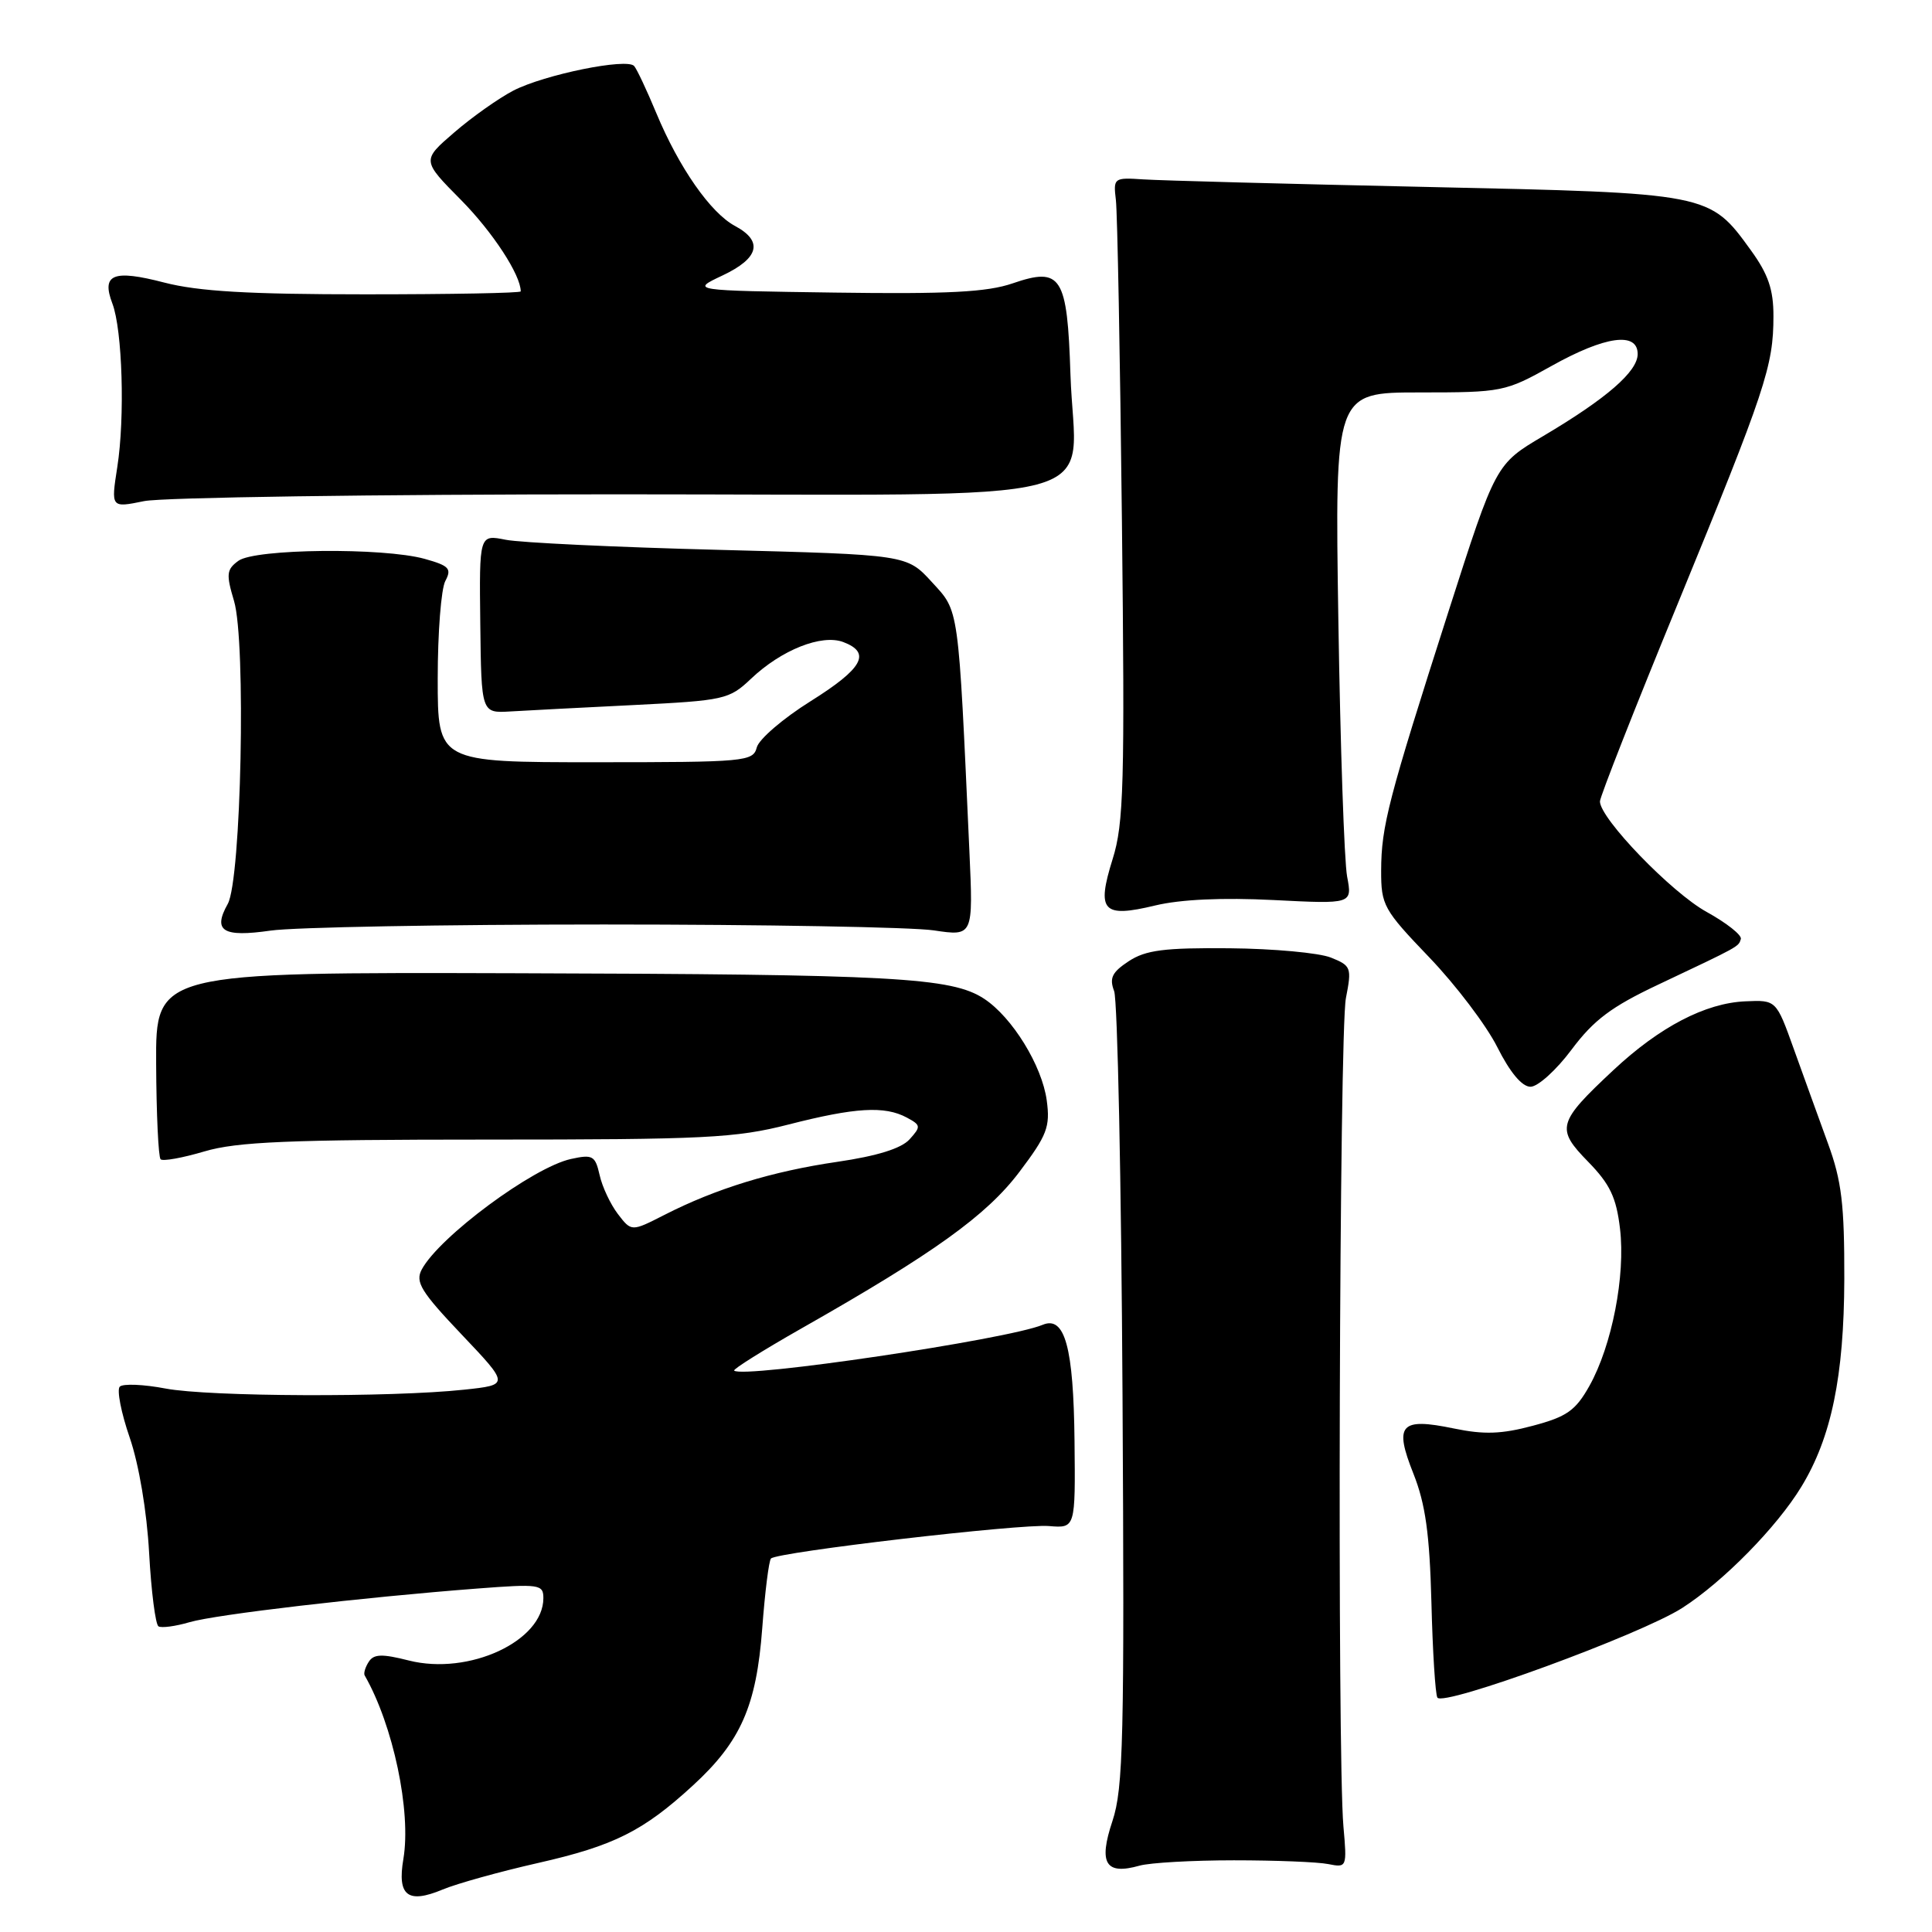 <?xml version="1.0" encoding="UTF-8" standalone="no"?>
<!DOCTYPE svg PUBLIC "-//W3C//DTD SVG 1.1//EN" "http://www.w3.org/Graphics/SVG/1.1/DTD/svg11.dtd" >
<svg xmlns="http://www.w3.org/2000/svg" xmlns:xlink="http://www.w3.org/1999/xlink" version="1.1" viewBox="0 0 256 256">
 <g >
 <path fill="currentColor"
d=" M 71.27 246.86 C 81.34 244.58 85.24 242.63 91.83 236.57 C 98.16 230.76 100.23 226.05 101.00 215.76 C 101.36 210.95 101.88 206.79 102.16 206.51 C 103.01 205.65 135.24 201.89 139.00 202.21 C 142.50 202.50 142.50 202.50 142.38 190.93 C 142.25 178.53 141.10 174.32 138.17 175.54 C 133.52 177.49 98.37 182.70 97.28 181.61 C 97.10 181.43 101.12 178.91 106.22 176.01 C 123.76 166.05 130.72 161.05 135.07 155.29 C 138.75 150.42 139.17 149.31 138.70 145.82 C 138.08 141.21 134.13 134.79 130.40 132.34 C 126.08 129.51 118.54 129.10 68.57 128.96 C 20.63 128.82 20.63 128.82 20.69 140.95 C 20.72 147.62 20.99 153.32 21.28 153.61 C 21.57 153.90 24.18 153.43 27.08 152.57 C 31.40 151.29 38.23 151.00 64.52 151.00 C 93.41 151.00 97.48 150.80 104.50 149.00 C 113.33 146.74 117.22 146.51 120.15 148.08 C 122.03 149.09 122.05 149.28 120.52 150.97 C 119.43 152.18 116.21 153.18 110.94 153.95 C 102.31 155.21 94.87 157.49 88.04 160.98 C 83.67 163.21 83.67 163.21 81.87 160.86 C 80.88 159.56 79.79 157.24 79.45 155.69 C 78.87 153.13 78.53 152.94 75.66 153.57 C 70.65 154.66 58.20 163.88 55.88 168.22 C 55.00 169.88 55.78 171.15 61.17 176.83 C 67.50 183.50 67.50 183.50 61.50 184.14 C 51.81 185.18 27.72 185.08 21.95 183.99 C 19.02 183.43 16.28 183.32 15.87 183.74 C 15.46 184.16 16.05 187.20 17.19 190.50 C 18.41 194.05 19.46 200.28 19.76 205.78 C 20.04 210.88 20.60 215.25 21.00 215.50 C 21.39 215.74 23.24 215.50 25.11 214.95 C 28.62 213.92 47.99 211.66 63.25 210.49 C 71.48 209.86 72.00 209.94 72.00 211.76 C 72.00 217.45 62.14 222.03 54.19 220.03 C 50.61 219.12 49.52 219.16 48.86 220.20 C 48.40 220.91 48.16 221.72 48.32 222.00 C 52.10 228.59 54.51 240.03 53.45 246.32 C 52.62 251.21 54.03 252.30 58.66 250.37 C 60.52 249.59 66.20 248.01 71.27 246.86 Z  M 163.50 246.50 C 169.00 246.50 174.62 246.72 176.00 247.00 C 178.47 247.49 178.49 247.43 178.01 242.00 C 177.18 232.52 177.46 136.72 178.34 132.26 C 179.13 128.21 179.04 127.96 176.34 126.88 C 174.78 126.26 168.74 125.70 162.92 125.65 C 154.28 125.57 151.82 125.89 149.57 127.36 C 147.35 128.82 146.97 129.59 147.63 131.33 C 148.08 132.53 148.58 156.65 148.74 184.94 C 149.00 230.42 148.85 236.95 147.40 241.31 C 145.53 246.92 146.49 248.48 150.99 247.21 C 152.37 246.82 158.00 246.50 163.50 246.50 Z  M 222.91 213.06 C 228.34 209.57 235.43 202.36 238.69 197.00 C 242.67 190.47 244.34 182.36 244.38 169.50 C 244.40 159.58 244.03 156.46 242.21 151.50 C 241.01 148.20 238.97 142.57 237.69 139.00 C 235.36 132.50 235.36 132.50 231.28 132.68 C 225.96 132.91 219.91 136.07 213.78 141.80 C 206.36 148.74 206.14 149.54 210.43 153.93 C 213.33 156.90 214.17 158.66 214.66 162.81 C 215.40 169.03 213.59 178.30 210.61 183.63 C 208.77 186.91 207.62 187.72 203.11 188.92 C 198.96 190.03 196.64 190.11 192.64 189.28 C 185.54 187.81 184.69 188.75 187.29 195.28 C 188.88 199.29 189.43 203.24 189.67 212.32 C 189.83 218.82 190.19 224.50 190.46 224.94 C 191.23 226.18 217.41 216.59 222.91 213.06 Z  M 208.25 139.07 C 211.18 135.15 213.53 133.39 219.72 130.47 C 230.55 125.35 230.35 125.46 230.67 124.43 C 230.84 123.92 228.79 122.30 226.13 120.83 C 221.48 118.27 212.00 108.45 212.00 106.19 C 212.00 105.59 216.67 93.71 222.39 79.80 C 233.94 51.65 234.99 48.51 234.99 41.90 C 235.00 38.38 234.30 36.34 232.02 33.19 C 226.50 25.56 226.64 25.59 189.00 24.77 C 170.57 24.37 153.70 23.92 151.50 23.77 C 147.59 23.51 147.51 23.57 147.86 26.50 C 148.06 28.15 148.42 47.27 148.66 69.00 C 149.05 103.91 148.91 109.12 147.43 113.83 C 145.27 120.75 146.10 121.66 153.07 119.98 C 156.45 119.17 162.00 118.92 168.75 119.26 C 179.19 119.79 179.19 119.79 178.50 116.15 C 178.12 114.14 177.60 98.89 177.34 82.25 C 176.87 52.00 176.87 52.00 188.09 52.00 C 199.05 52.00 199.45 51.92 205.57 48.50 C 212.68 44.52 217.00 43.92 217.00 46.91 C 217.00 49.23 212.89 52.80 204.50 57.77 C 198.19 61.50 198.19 61.50 191.94 81.00 C 183.94 105.97 183.03 109.47 183.01 115.35 C 183.00 119.95 183.32 120.53 189.38 126.85 C 192.89 130.51 196.95 135.86 198.40 138.75 C 200.09 142.11 201.67 144.00 202.80 144.00 C 203.78 144.00 206.23 141.78 208.25 139.07 Z  M 80.00 122.50 C 101.18 122.50 120.85 122.85 123.73 123.28 C 128.96 124.06 128.96 124.06 128.45 112.78 C 126.96 79.95 127.12 81.10 123.47 77.12 C 120.16 73.50 120.16 73.50 95.33 72.86 C 81.67 72.51 68.92 71.91 67.00 71.52 C 63.50 70.82 63.50 70.82 63.64 82.66 C 63.78 94.50 63.78 94.50 67.64 94.27 C 69.76 94.14 77.12 93.76 84.00 93.42 C 95.98 92.82 96.62 92.68 99.50 89.95 C 103.54 86.11 108.88 83.99 111.75 85.08 C 115.48 86.50 114.34 88.57 107.40 92.92 C 103.77 95.19 100.57 97.94 100.28 99.03 C 99.79 100.91 98.83 101.00 78.88 101.00 C 58.00 101.00 58.00 101.00 58.00 89.93 C 58.00 83.85 58.45 78.02 59.01 76.98 C 59.88 75.35 59.52 74.96 56.26 74.05 C 50.76 72.53 33.79 72.70 31.59 74.31 C 30.01 75.46 29.95 76.08 31.01 79.63 C 32.62 85.02 31.97 116.57 30.18 119.77 C 28.16 123.37 29.52 124.22 35.85 123.31 C 38.96 122.86 58.82 122.50 80.00 122.50 Z  M 81.73 65.50 C 149.37 65.50 142.42 67.34 141.84 49.60 C 141.42 36.57 140.63 35.33 134.17 37.55 C 130.80 38.71 125.61 38.98 110.67 38.77 C 91.50 38.50 91.50 38.50 95.74 36.50 C 100.59 34.21 101.16 31.96 97.39 29.94 C 94.16 28.21 89.98 22.23 86.97 15.00 C 85.71 11.97 84.39 9.16 84.03 8.75 C 83.10 7.65 72.15 9.88 68.03 12.00 C 66.09 13.01 62.56 15.50 60.20 17.54 C 55.89 21.25 55.89 21.25 61.08 26.49 C 65.28 30.74 69.00 36.43 69.00 38.61 C 69.00 38.83 59.73 39.00 48.39 39.00 C 32.95 39.00 26.28 38.61 21.76 37.44 C 14.99 35.68 13.41 36.33 14.89 40.22 C 16.22 43.70 16.57 55.34 15.54 61.90 C 14.70 67.30 14.70 67.30 19.10 66.40 C 21.52 65.91 49.70 65.50 81.73 65.50 Z "/>
</g>
</svg>